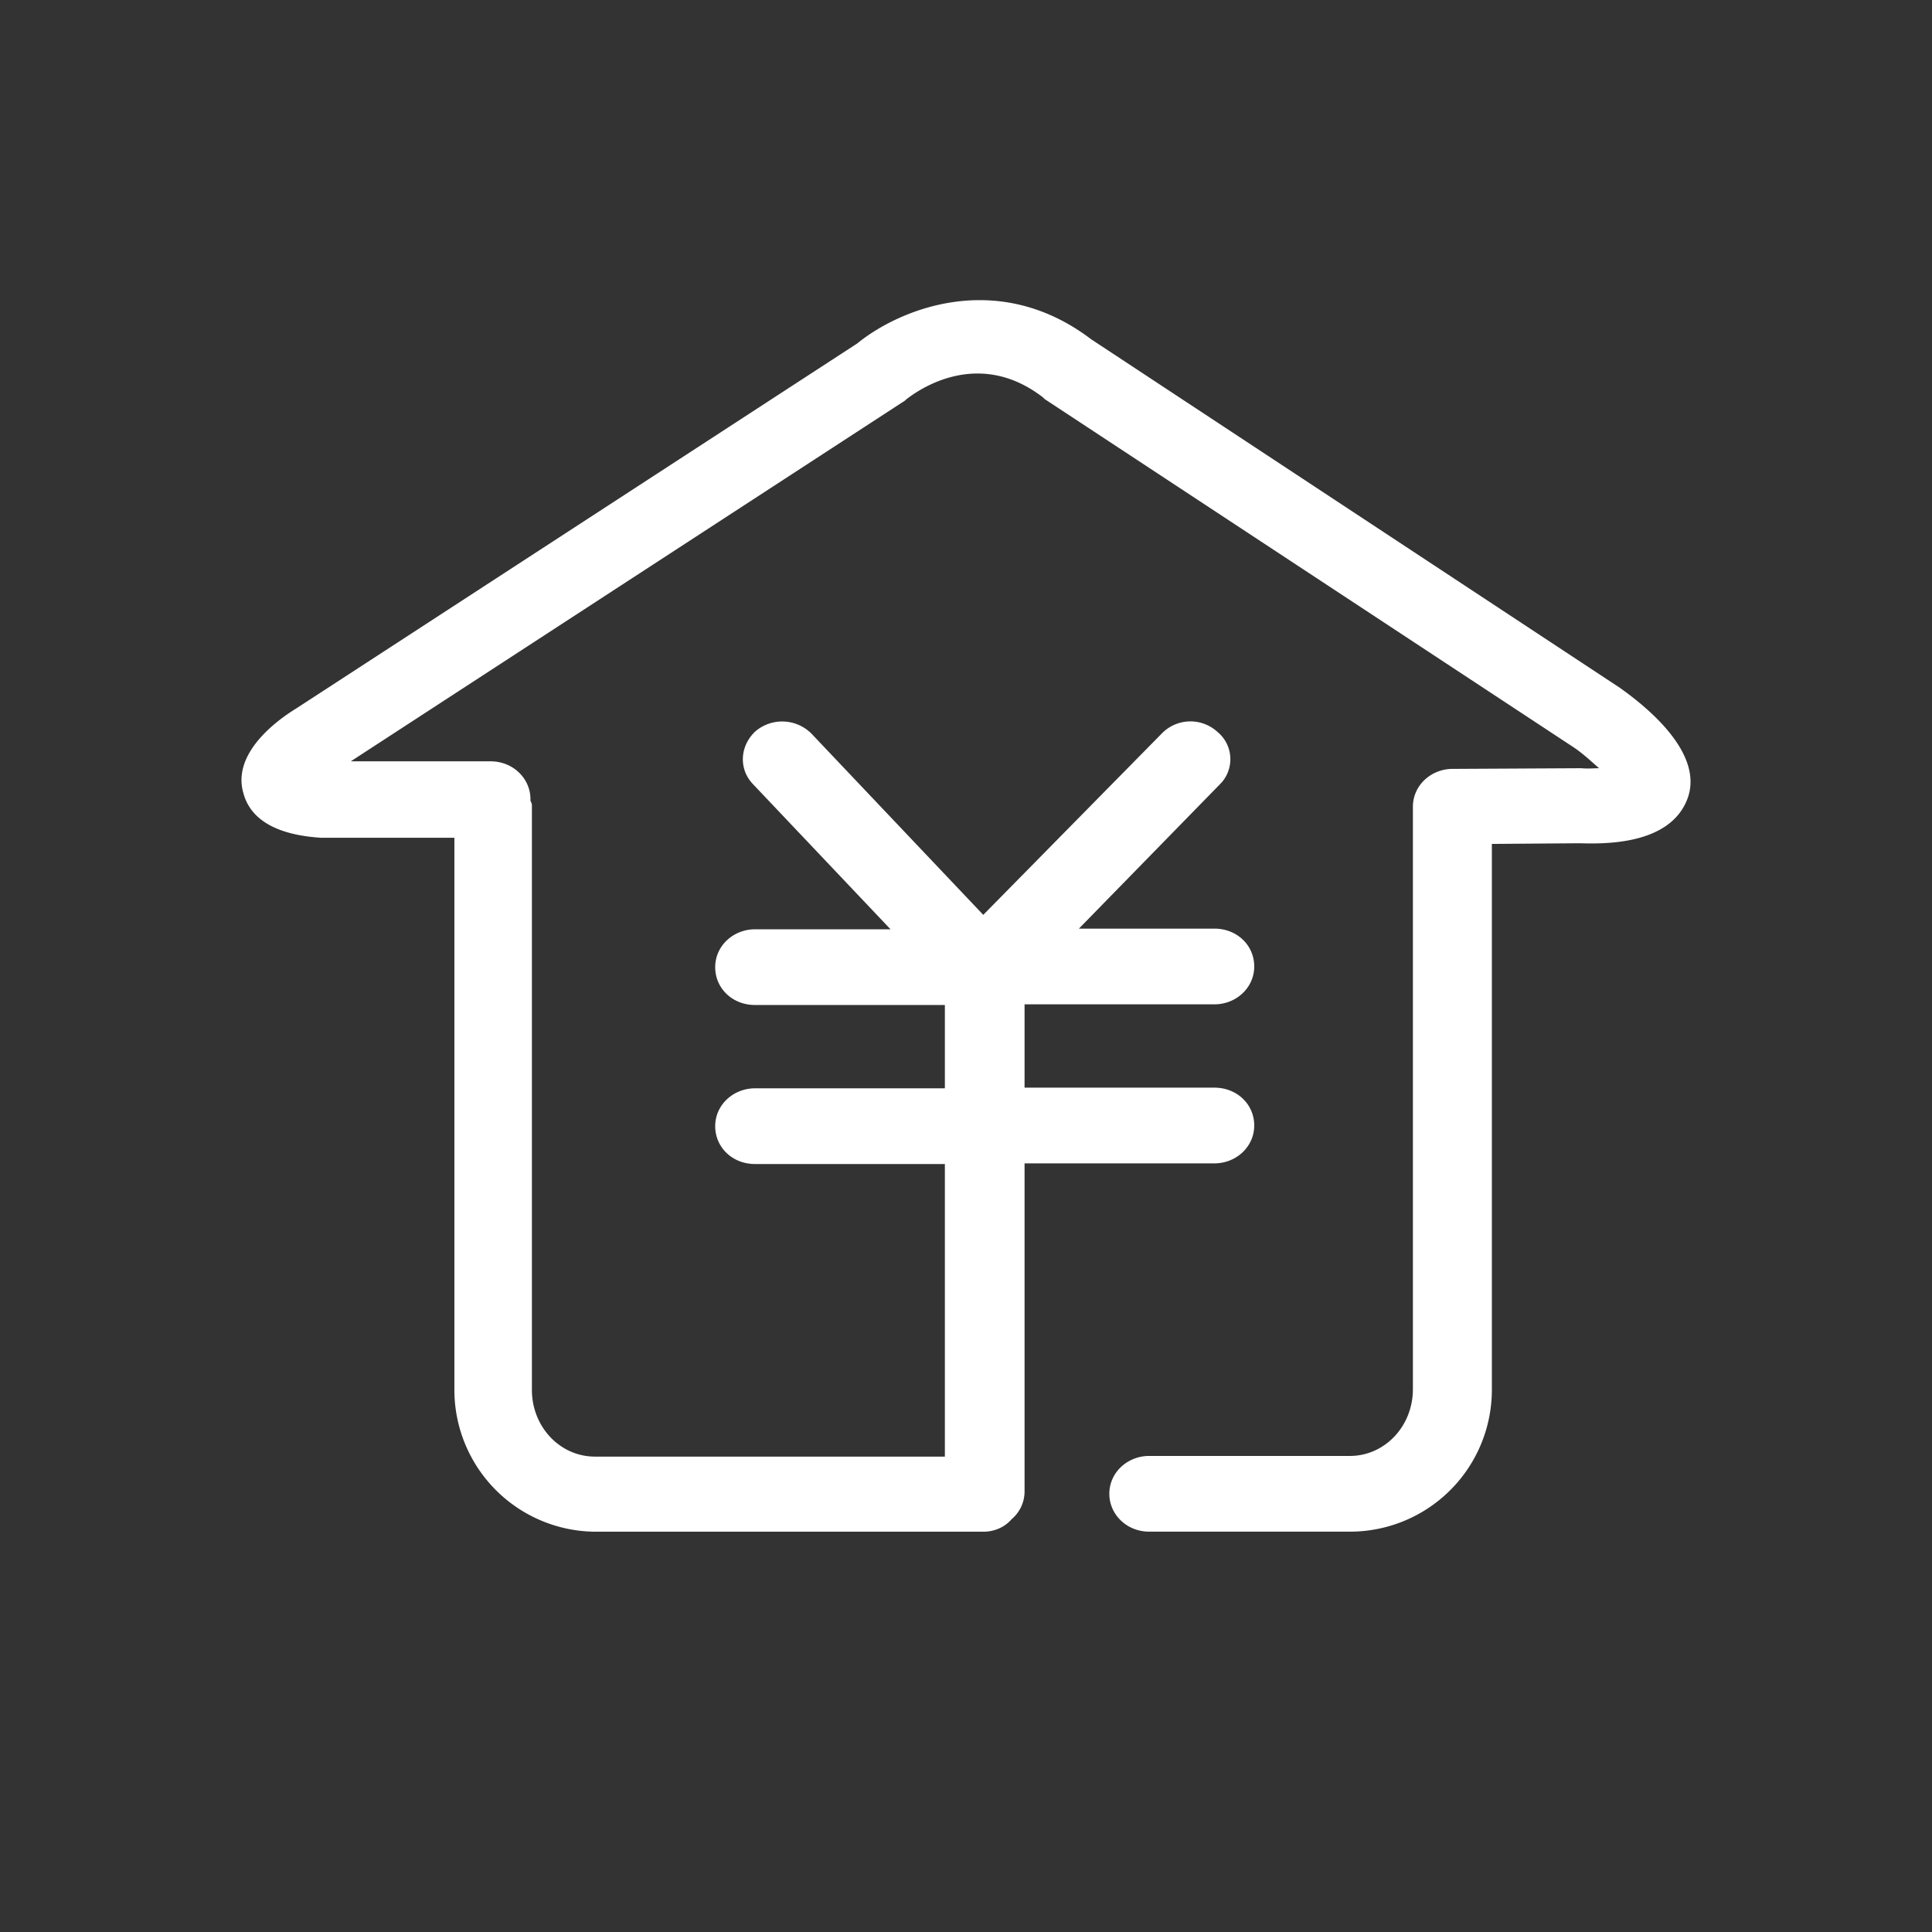 <?xml version="1.0" standalone="no"?><!DOCTYPE svg PUBLIC "-//W3C//DTD SVG 1.1//EN" "http://www.w3.org/Graphics/SVG/1.1/DTD/svg11.dtd"><svg t="1599141349409" class="icon" viewBox="0 0 1024 1024" version="1.1" xmlns="http://www.w3.org/2000/svg" p-id="6720" xmlns:xlink="http://www.w3.org/1999/xlink" width="60" height="60"><rect x="0" y="0" width="1024" height="1024" fill="#333333" stroke="none"/><defs><style type="text/css"></style></defs><path d="M857.92 364.128L578.368 179.84c-49.92-37.92-102.144-15.68-124.032 2.208L157.12 375.424c-13.056 8-34.176 25.184-28.032 45.248 3.84 13.856 17.664 21.888 41.088 23.36h70.656v292.608a75.2 75.2 0 0 0 75.264 75.2h205.056c6.144 0 11.52-2.56 14.976-6.592a19.2 19.2 0 0 0 6.912-14.592v-174.048h100.608c11.52 0 21.12-8.768 21.12-20.064 0-11.328-9.216-20.064-21.12-20.064H543.04v-44.16h100.608c11.52 0 21.12-8.768 21.12-20.064 0-11.328-9.216-20.064-21.12-20.064H571.84l74.496-76.256a18.752 18.752 0 0 0-1.152-28.096 21.184 21.184 0 0 0-29.568 1.088l-94.464 95.968-91.008-96a21.92 21.92 0 0 0-29.568-1.44c-8.448 7.68-9.216 20.064-1.536 28.096l72.96 76.992h-71.808c-11.52 0-21.12 8.768-21.12 20.064 0 11.328 9.216 20.064 21.12 20.064h100.608v44.16h-100.608c-11.52 0-21.12 8.768-21.12 20.064 0 11.328 9.216 20.064 21.12 20.064h100.608v155.072H315.328c-18.432 0-33.408-15.68-33.408-35.392v-309.76c0-1.088-0.384-1.472-0.768-2.56v-0.736c0-10.944-9.216-20.064-21.12-20.064H185.92l292.608-190.464c0.768-0.352 1.536-1.088 1.92-1.472 3.84-2.88 36.48-28.448 72.192-1.088l1.152 1.088 279.936 184.288c4.992 3.264 9.6 7.648 13.824 11.296-2.688 0-5.76 0.352-9.6 0l-66.432 0.352h-1.536c-11.52 0-21.12 8.768-21.12 20.096v308.672c0 19.712-14.976 35.392-33.408 35.392h-106.368c-11.52 0-21.12 8.768-21.12 20.064 0 10.944 9.216 20.064 21.12 20.064h106.368a75.2 75.2 0 0 0 75.264-75.168v-289.344l46.464-0.352c13.056 0.352 48 1.088 57.248-23.712 8.448-23.008-18.848-46.72-36.48-59.104" p-id="6721" fill="#ffffff"></path></svg>